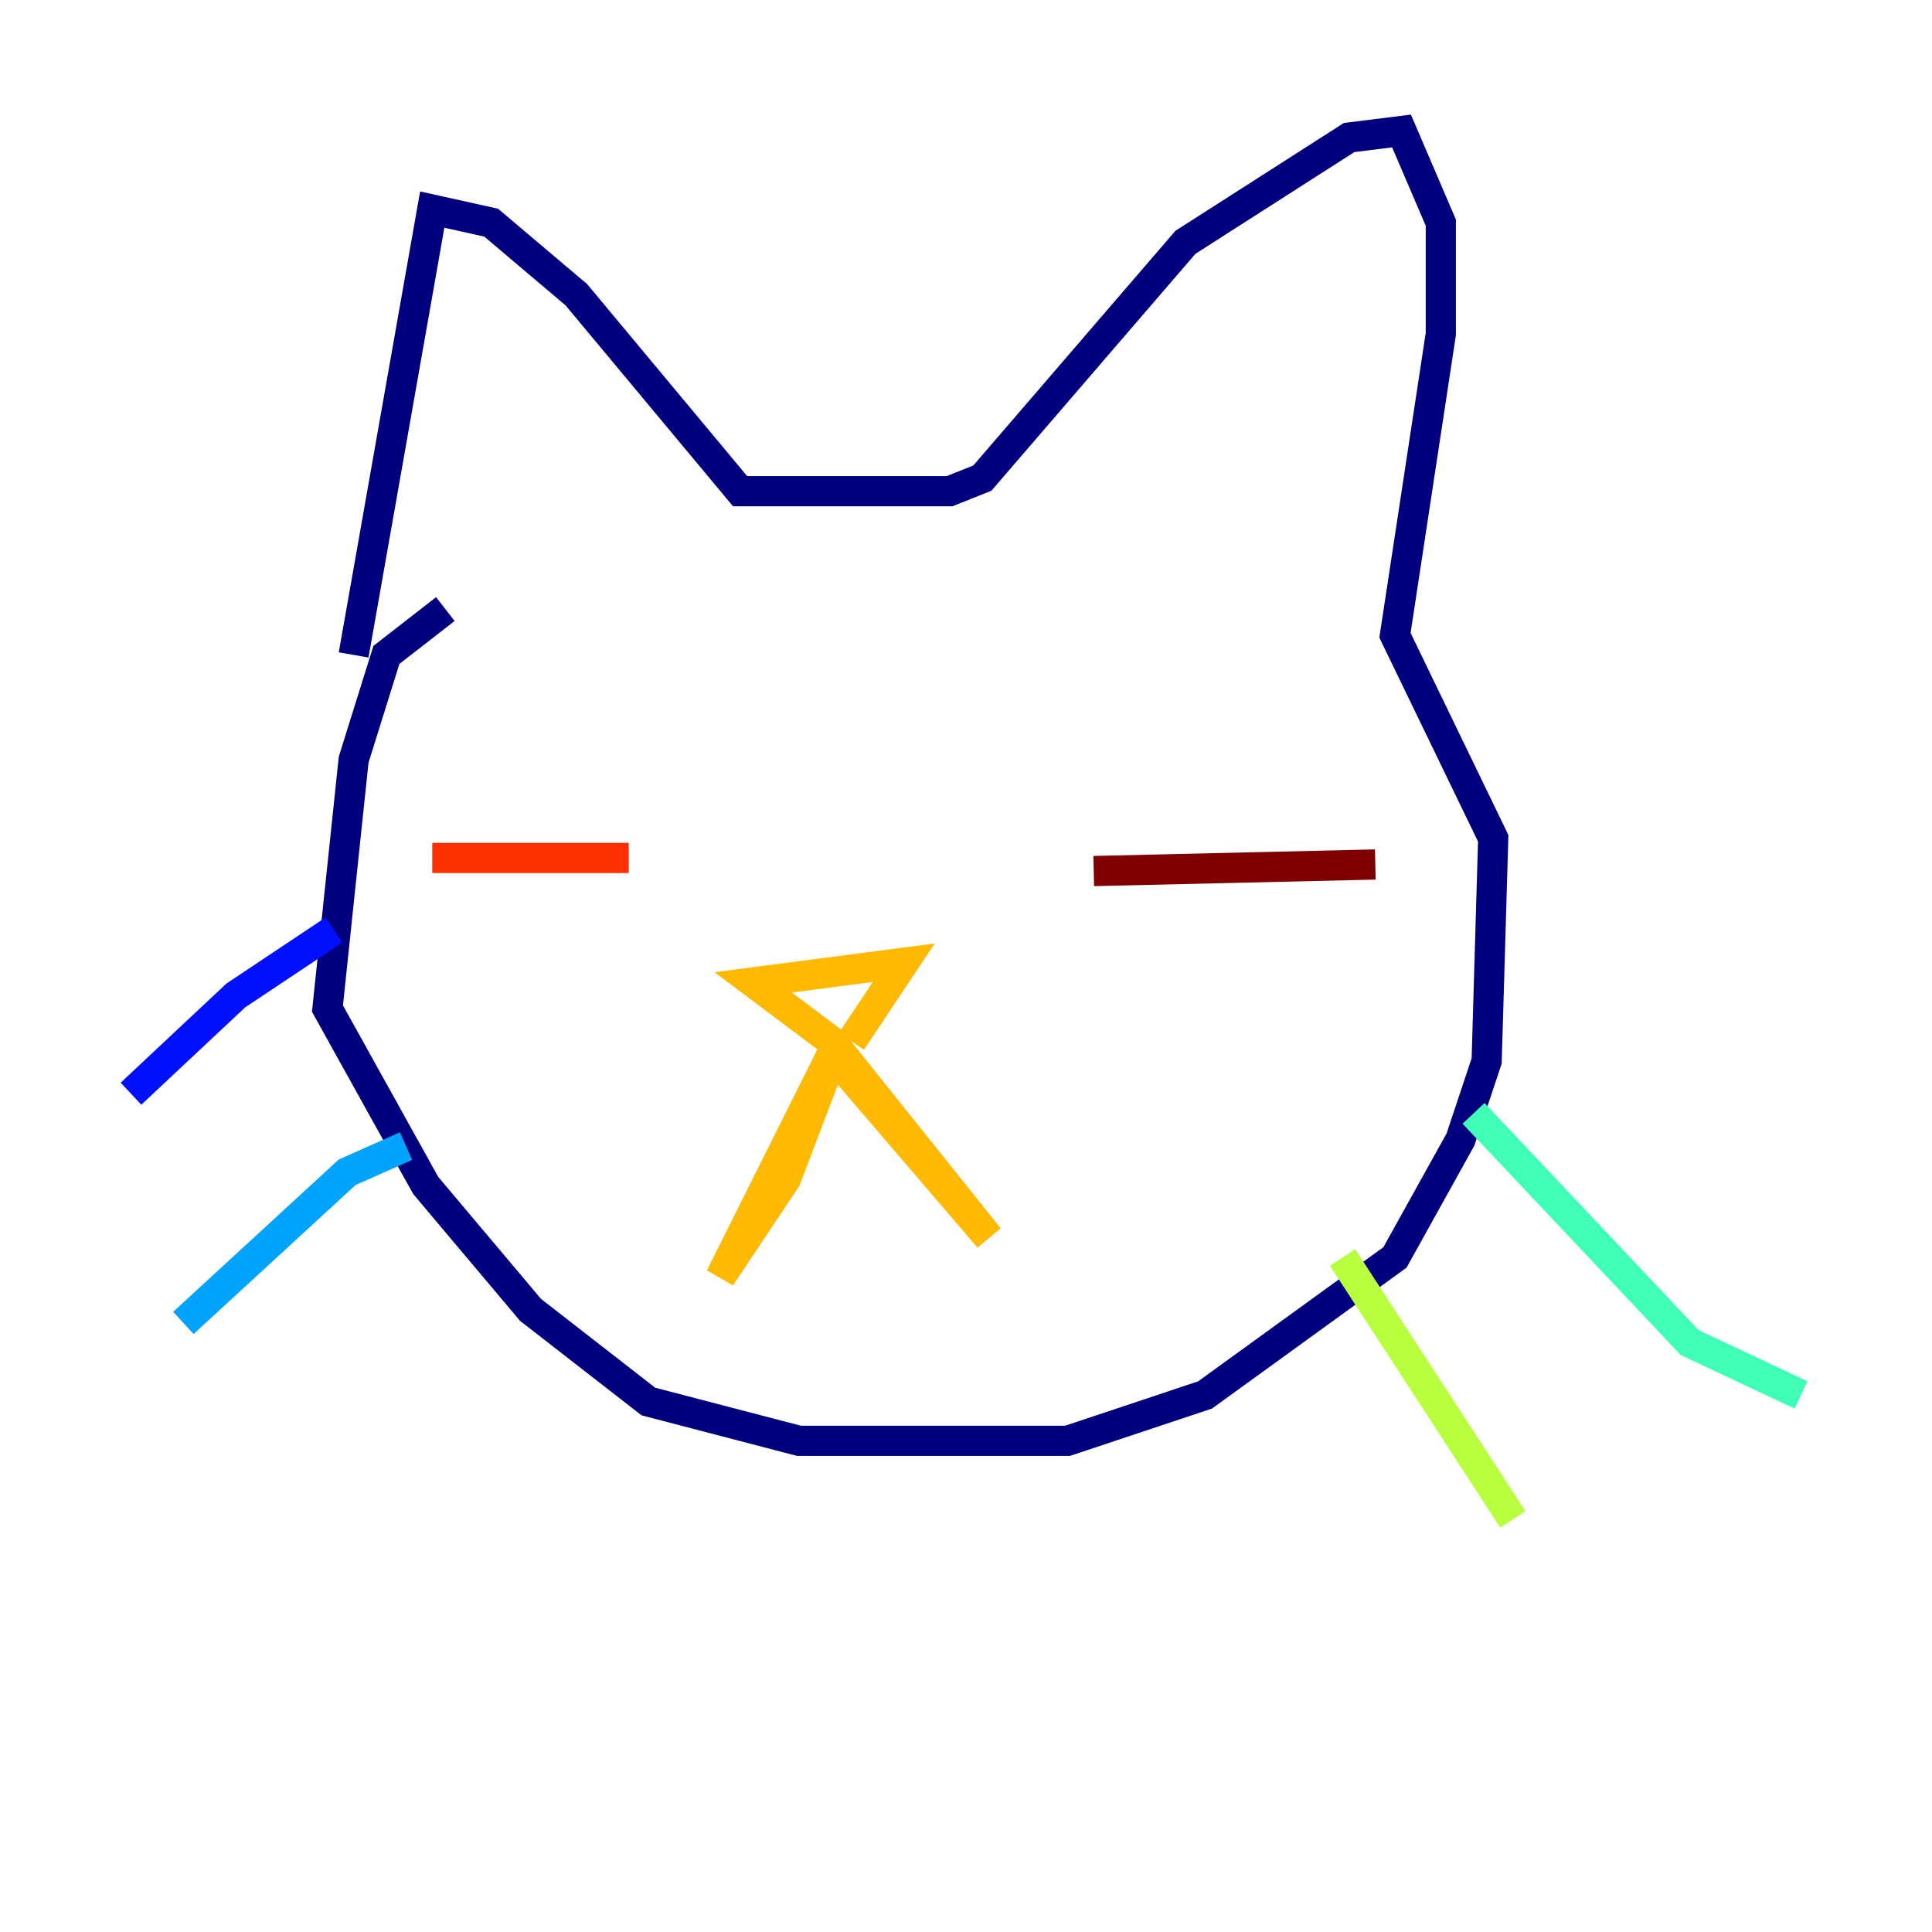 <?xml version="1.0" encoding="utf-8" ?>
<svg baseProfile="tiny" height="128" version="1.2" viewBox="0,0,128,128" width="128" xmlns="http://www.w3.org/2000/svg" xmlns:ev="http://www.w3.org/2001/xml-events" xmlns:xlink="http://www.w3.org/1999/xlink"><defs /><polyline fill="none" points="29.505,40.352 25.6,43.39 23.43,50.332 21.695,66.82 28.203,78.536 35.146,86.78 42.956,92.854 52.936,95.458 70.725,95.458 79.837,92.42 92.42,83.308 96.759,75.498 98.495,70.291 98.929,55.539 92.42,42.088 95.458,22.129 95.458,14.752 92.854,8.678 89.383,9.112 78.536,16.054 65.085,31.675 62.915,32.542 49.031,32.542 38.183,19.525 32.542,14.752 28.637,13.885 23.43,43.39" stroke="#00007f" stroke-width="2" /><polyline fill="none" points="22.129,61.614 15.62,65.953 8.678,72.461" stroke="#0010ff" stroke-width="2" /><polyline fill="none" points="26.902,75.932 22.997,77.668 12.149,87.647" stroke="#00a4ff" stroke-width="2" /><polyline fill="none" points="97.627,73.763 111.946,88.949 119.322,92.42" stroke="#3fffb7" stroke-width="2" /><polyline fill="none" points="88.949,83.308 100.231,100.664" stroke="#b7ff3f" stroke-width="2" /><polyline fill="none" points="55.539,68.99 52.068,78.102 47.729,84.61 55.105,69.858 65.519,82.007 55.105,68.99 49.898,65.085 59.878,63.783 56.407,68.99" stroke="#ffb900" stroke-width="2" /><polyline fill="none" points="28.637,56.841 41.654,56.841" stroke="#ff3000" stroke-width="2" /><polyline fill="none" points="72.461,57.709 91.119,57.275" stroke="#7f0000" stroke-width="2" /></svg>